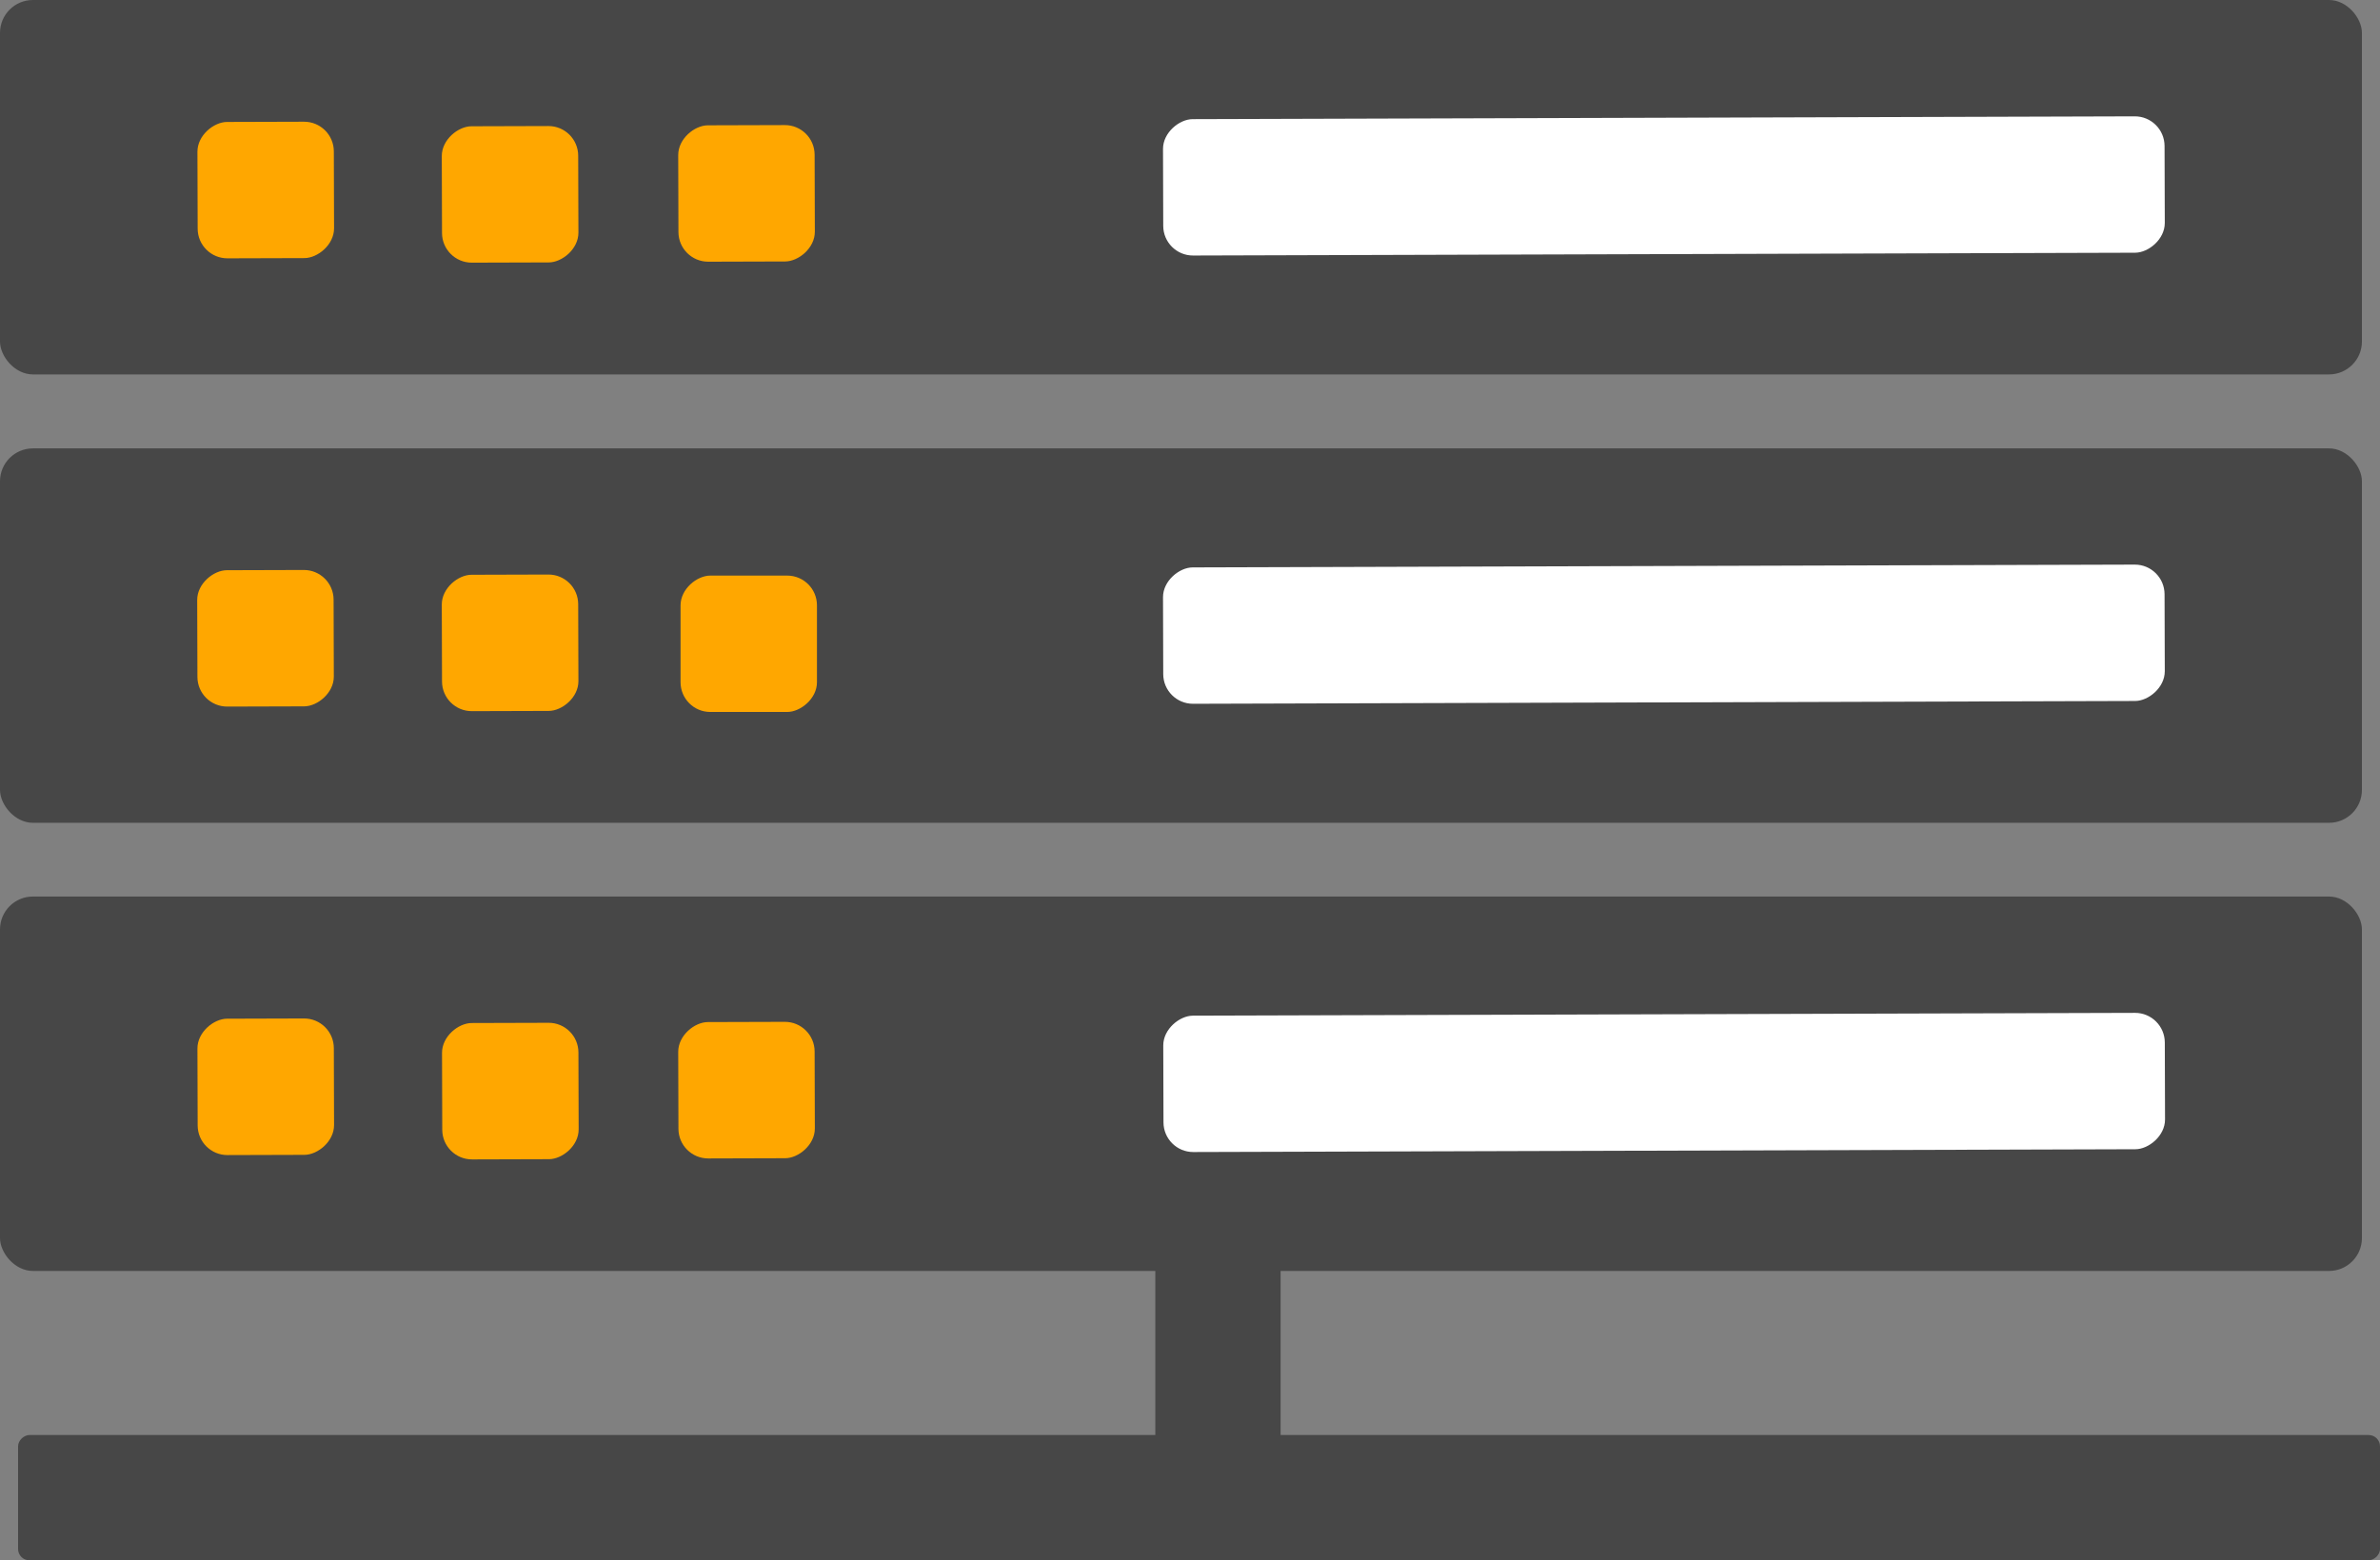 <svg xmlns="http://www.w3.org/2000/svg" width="180.907" height="118.626" viewBox="0 0 180.907 118.626"><rect x="0" y="0" width="180.907" height="118.626" fill="#808080" stroke="none"/><defs><style>.a{fill:#ffa700;}.b{fill:none;stroke:#fff;stroke-miterlimit:10;stroke-width:5px;}.c{fill:#474747;}.d{fill:#fff;}</style></defs><circle class="a" cx="8.499" cy="8.499" r="8.499" transform="translate(7.987 7.657)"/><line class="b" x2="0.22" y2="0.22" transform="translate(84.903 15.332)"/><rect class="a" width="10.368" height="76.129" rx="2.26" transform="translate(40.357 83.283) rotate(-90.17)"/><rect class="c" width="179.533" height="28.466" rx="2.5" transform="translate(0 68.161)"/><rect class="d" width="10.368" height="76.129" rx="2.26" transform="translate(88.445 87.593) rotate(-90.17)"/><rect class="a" width="10.368" height="10.368" rx="2.26" transform="translate(51.576 88.08) rotate(-90.17)"/><rect class="a" width="10.368" height="10.368" rx="2.26" transform="translate(33.623 88.153) rotate(-90.17)"/><rect class="a" width="10.368" height="10.368" rx="2.26" transform="translate(15.031 87.824) rotate(-90.17)"/><rect class="c" width="179.533" height="28.466" rx="2.5" transform="translate(0 34.09)"/><rect class="d" width="10.368" height="76.129" rx="2.26" transform="translate(88.426 53.513) rotate(-90.17)"/><rect class="a" width="10.368" height="10.368" rx="2.26" transform="translate(51.73 54.129) rotate(-90)"/><rect class="a" width="10.368" height="10.368" rx="2.26" transform="translate(33.605 54.073) rotate(-90.17)"/><rect class="a" width="10.368" height="10.368" rx="2.26" transform="translate(15.013 53.726) rotate(-90.17)"/><rect class="c" width="179.533" height="28.466" rx="2.5"/><rect class="d" width="10.368" height="76.129" rx="2.26" transform="translate(88.426 19.433) rotate(-90.17)"/><rect class="a" width="10.368" height="10.368" rx="2.26" transform="translate(51.576 19.902) rotate(-90.17)"/><rect class="a" width="10.368" height="10.368" rx="2.26" transform="translate(33.605 19.975) rotate(-90.17)"/><rect class="a" width="10.368" height="10.368" rx="2.26" transform="translate(15.031 19.646) rotate(-90.17)"/><rect class="c" width="9.525" height="179.533" rx="0.86" transform="translate(1.374 118.626) rotate(-90)"/><rect class="c" width="9.525" height="27.037" rx="0.86" transform="translate(87.816 91.589)"/></svg>